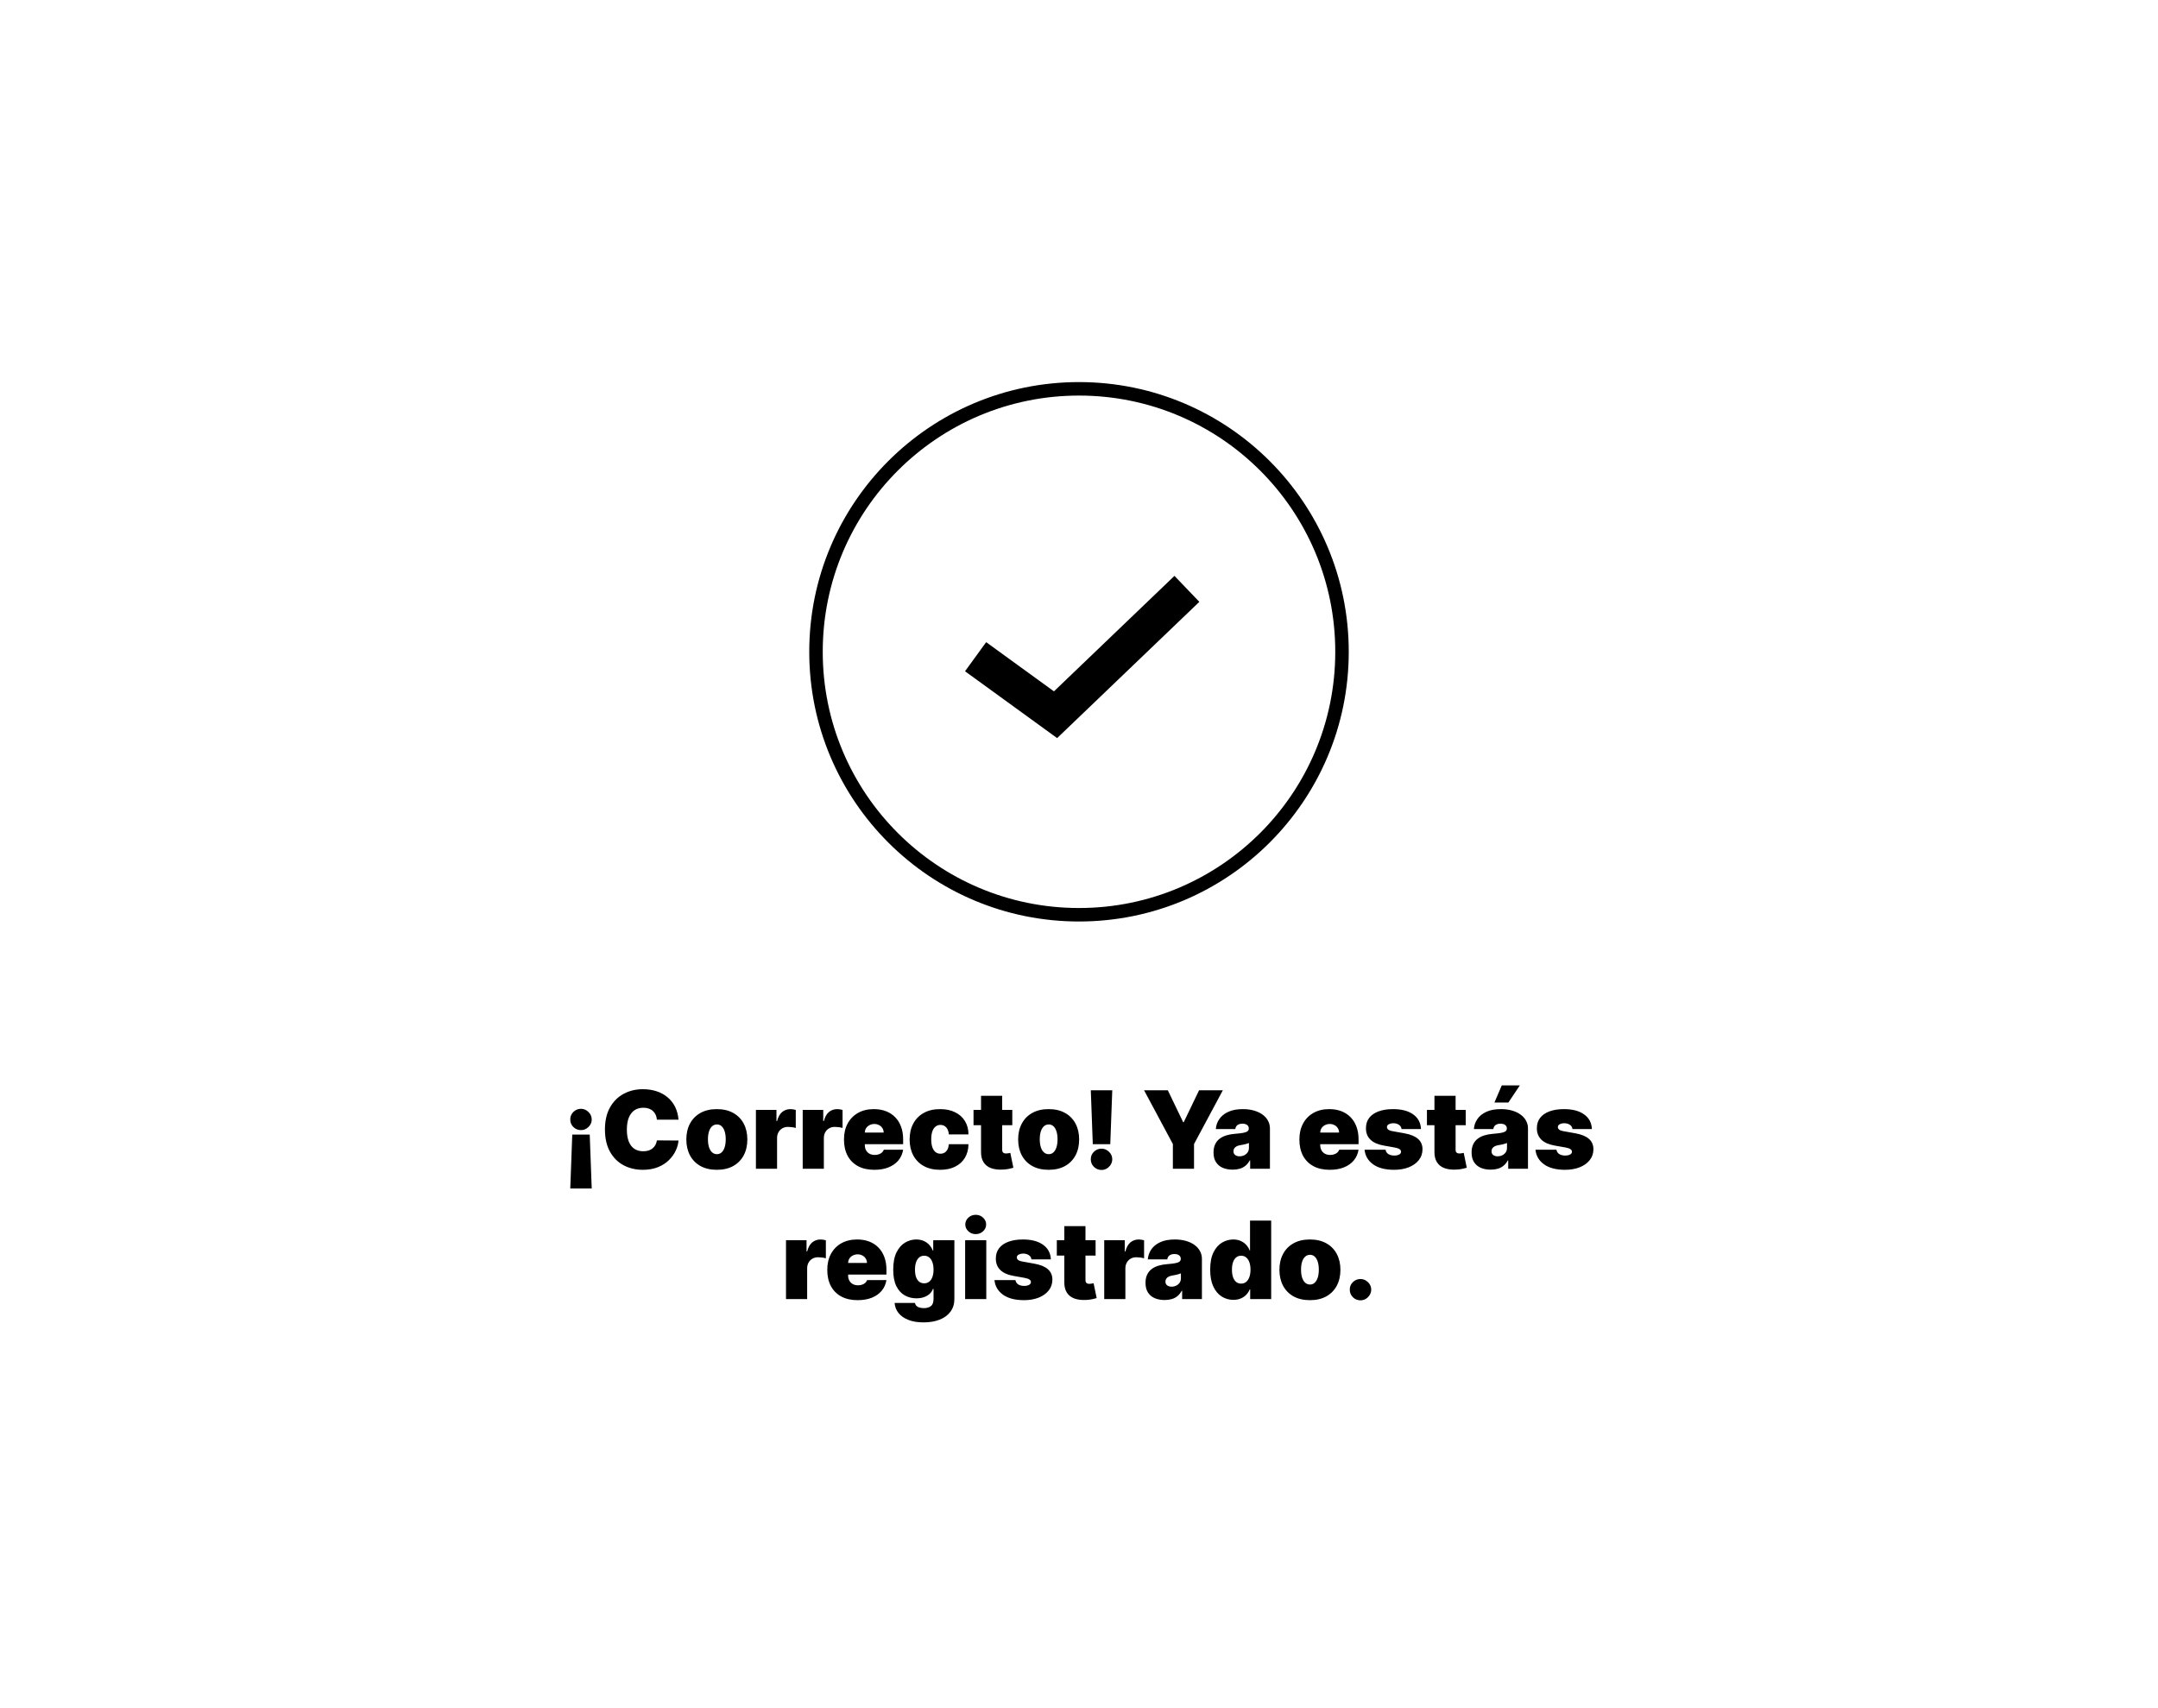 <svg width="480" height="380" viewBox="0 0 480 380" fill="none" xmlns="http://www.w3.org/2000/svg">
<g filter="url(#filter0_d_1_1021)">
<rect x="25" y="25" width="430" height="330" rx="10" fill="white"/>
</g>
<path d="M131.616 264.398H126.844L127.287 252.398H131.173L131.616 264.398ZM129.23 246.67C129.855 246.67 130.406 246.903 130.884 247.369C131.366 247.83 131.611 248.392 131.616 249.057C131.611 249.705 131.366 250.259 130.884 250.719C130.406 251.179 129.855 251.409 129.23 251.409C128.571 251.409 128.006 251.179 127.534 250.719C127.068 250.259 126.838 249.705 126.844 249.057C126.838 248.614 126.943 248.213 127.159 247.855C127.375 247.491 127.665 247.205 128.028 246.994C128.392 246.778 128.793 246.67 129.23 246.67ZM150.92 249.091H146.114C146.08 248.693 145.989 248.332 145.841 248.009C145.699 247.685 145.5 247.406 145.244 247.173C144.994 246.935 144.69 246.753 144.332 246.628C143.974 246.497 143.568 246.432 143.114 246.432C142.318 246.432 141.645 246.625 141.094 247.011C140.548 247.398 140.134 247.952 139.849 248.673C139.571 249.395 139.432 250.261 139.432 251.273C139.432 252.341 139.574 253.236 139.858 253.957C140.148 254.673 140.565 255.213 141.111 255.577C141.656 255.935 142.313 256.114 143.08 256.114C143.517 256.114 143.909 256.06 144.256 255.952C144.602 255.838 144.903 255.676 145.159 255.466C145.415 255.256 145.622 255.003 145.781 254.707C145.946 254.406 146.057 254.068 146.114 253.693L150.92 253.727C150.864 254.466 150.656 255.219 150.298 255.986C149.94 256.747 149.432 257.452 148.773 258.099C148.119 258.741 147.31 259.259 146.344 259.651C145.378 260.043 144.256 260.239 142.977 260.239C141.375 260.239 139.938 259.895 138.665 259.207C137.398 258.52 136.395 257.509 135.656 256.173C134.923 254.838 134.557 253.205 134.557 251.273C134.557 249.33 134.932 247.693 135.682 246.364C136.432 245.028 137.443 244.02 138.716 243.338C139.989 242.651 141.409 242.307 142.977 242.307C144.08 242.307 145.094 242.457 146.02 242.759C146.946 243.06 147.759 243.5 148.457 244.08C149.156 244.653 149.719 245.361 150.145 246.202C150.571 247.043 150.83 248.006 150.92 249.091ZM159.445 260.239C158.025 260.239 156.809 259.957 155.798 259.395C154.786 258.827 154.011 258.037 153.471 257.026C152.931 256.009 152.661 254.83 152.661 253.489C152.661 252.148 152.931 250.972 153.471 249.96C154.011 248.943 154.786 248.153 155.798 247.591C156.809 247.023 158.025 246.739 159.445 246.739C160.866 246.739 162.082 247.023 163.093 247.591C164.104 248.153 164.88 248.943 165.42 249.96C165.96 250.972 166.229 252.148 166.229 253.489C166.229 254.83 165.96 256.009 165.42 257.026C164.88 258.037 164.104 258.827 163.093 259.395C162.082 259.957 160.866 260.239 159.445 260.239ZM159.479 256.761C159.877 256.761 160.221 256.628 160.511 256.361C160.8 256.094 161.025 255.713 161.184 255.219C161.343 254.724 161.423 254.136 161.423 253.455C161.423 252.767 161.343 252.179 161.184 251.69C161.025 251.196 160.8 250.815 160.511 250.548C160.221 250.281 159.877 250.148 159.479 250.148C159.059 250.148 158.698 250.281 158.397 250.548C158.096 250.815 157.866 251.196 157.707 251.69C157.548 252.179 157.468 252.767 157.468 253.455C157.468 254.136 157.548 254.724 157.707 255.219C157.866 255.713 158.096 256.094 158.397 256.361C158.698 256.628 159.059 256.761 159.479 256.761ZM168.138 260V246.909H172.707V249.398H172.843C173.082 248.477 173.46 247.804 173.977 247.378C174.499 246.952 175.11 246.739 175.809 246.739C176.013 246.739 176.215 246.756 176.414 246.79C176.619 246.818 176.815 246.861 177.002 246.918V250.932C176.769 250.852 176.482 250.793 176.141 250.753C175.8 250.713 175.508 250.693 175.263 250.693C174.803 250.693 174.388 250.798 174.019 251.009C173.656 251.213 173.369 251.503 173.158 251.878C172.948 252.247 172.843 252.682 172.843 253.182V260H168.138ZM178.545 260V246.909H183.113V249.398H183.249C183.488 248.477 183.866 247.804 184.383 247.378C184.906 246.952 185.516 246.739 186.215 246.739C186.42 246.739 186.621 246.756 186.82 246.79C187.025 246.818 187.221 246.861 187.408 246.918V250.932C187.175 250.852 186.888 250.793 186.548 250.753C186.207 250.713 185.914 250.693 185.67 250.693C185.21 250.693 184.795 250.798 184.425 251.009C184.062 251.213 183.775 251.503 183.565 251.878C183.354 252.247 183.249 252.682 183.249 253.182V260H178.545ZM194.474 260.239C193.076 260.239 191.871 259.972 190.86 259.438C189.854 258.898 189.079 258.125 188.533 257.119C187.994 256.108 187.724 254.898 187.724 253.489C187.724 252.136 187.996 250.955 188.542 249.943C189.087 248.932 189.857 248.145 190.852 247.582C191.846 247.02 193.019 246.739 194.371 246.739C195.36 246.739 196.255 246.892 197.056 247.199C197.857 247.506 198.542 247.952 199.11 248.537C199.678 249.116 200.116 249.821 200.423 250.651C200.729 251.48 200.883 252.415 200.883 253.455V254.545H189.19V251.955H196.553C196.548 251.58 196.451 251.25 196.263 250.966C196.082 250.676 195.835 250.452 195.522 250.293C195.215 250.128 194.866 250.045 194.474 250.045C194.093 250.045 193.744 250.128 193.425 250.293C193.107 250.452 192.852 250.673 192.658 250.957C192.471 251.241 192.371 251.574 192.36 251.955V254.75C192.36 255.17 192.448 255.545 192.624 255.875C192.8 256.205 193.053 256.463 193.383 256.651C193.712 256.838 194.11 256.932 194.576 256.932C194.9 256.932 195.195 256.886 195.462 256.795C195.735 256.705 195.968 256.574 196.161 256.403C196.354 256.227 196.496 256.017 196.587 255.773H200.883C200.735 256.682 200.386 257.472 199.835 258.142C199.283 258.807 198.553 259.324 197.644 259.693C196.741 260.057 195.684 260.239 194.474 260.239ZM209.109 260.239C207.689 260.239 206.473 259.957 205.462 259.395C204.45 258.827 203.675 258.037 203.135 257.026C202.595 256.009 202.325 254.83 202.325 253.489C202.325 252.148 202.595 250.972 203.135 249.96C203.675 248.943 204.45 248.153 205.462 247.591C206.473 247.023 207.689 246.739 209.109 246.739C210.393 246.739 211.504 246.972 212.442 247.438C213.385 247.898 214.115 248.551 214.632 249.398C215.149 250.239 215.411 251.227 215.416 252.364H211.053C210.99 251.676 210.791 251.153 210.456 250.795C210.126 250.432 209.7 250.25 209.178 250.25C208.768 250.25 208.411 250.369 208.104 250.608C207.797 250.841 207.558 251.196 207.388 251.673C207.217 252.145 207.132 252.739 207.132 253.455C207.132 254.17 207.217 254.767 207.388 255.244C207.558 255.716 207.797 256.071 208.104 256.31C208.411 256.543 208.768 256.659 209.178 256.659C209.524 256.659 209.831 256.58 210.098 256.42C210.365 256.256 210.581 256.017 210.746 255.705C210.916 255.386 211.018 255 211.053 254.545H215.416C215.399 255.699 215.135 256.705 214.624 257.562C214.112 258.415 213.388 259.074 212.45 259.54C211.518 260.006 210.405 260.239 209.109 260.239ZM225.164 246.909V250.318H216.539V246.909H225.164ZM218.21 243.773H222.914V255.79C222.914 255.972 222.945 256.125 223.008 256.25C223.07 256.369 223.167 256.46 223.298 256.523C223.428 256.58 223.596 256.608 223.8 256.608C223.942 256.608 224.107 256.591 224.295 256.557C224.488 256.523 224.63 256.494 224.721 256.472L225.403 259.778C225.192 259.841 224.891 259.918 224.499 260.009C224.113 260.099 223.653 260.159 223.119 260.188C222.039 260.244 221.133 260.134 220.4 259.855C219.667 259.571 219.116 259.125 218.746 258.517C218.377 257.909 218.198 257.148 218.21 256.233V243.773ZM233.25 260.239C231.83 260.239 230.614 259.957 229.602 259.395C228.591 258.827 227.815 258.037 227.276 257.026C226.736 256.009 226.466 254.83 226.466 253.489C226.466 252.148 226.736 250.972 227.276 249.96C227.815 248.943 228.591 248.153 229.602 247.591C230.614 247.023 231.83 246.739 233.25 246.739C234.67 246.739 235.886 247.023 236.898 247.591C237.909 248.153 238.685 248.943 239.224 249.96C239.764 250.972 240.034 252.148 240.034 253.489C240.034 254.83 239.764 256.009 239.224 257.026C238.685 258.037 237.909 258.827 236.898 259.395C235.886 259.957 234.67 260.239 233.25 260.239ZM233.284 256.761C233.682 256.761 234.026 256.628 234.315 256.361C234.605 256.094 234.83 255.713 234.989 255.219C235.148 254.724 235.227 254.136 235.227 253.455C235.227 252.767 235.148 252.179 234.989 251.69C234.83 251.196 234.605 250.815 234.315 250.548C234.026 250.281 233.682 250.148 233.284 250.148C232.864 250.148 232.503 250.281 232.202 250.548C231.901 250.815 231.67 251.196 231.511 251.69C231.352 252.179 231.273 252.767 231.273 253.455C231.273 254.136 231.352 254.724 231.511 255.219C231.67 255.713 231.901 256.094 232.202 256.361C232.503 256.628 232.864 256.761 233.284 256.761ZM247.398 242.545L246.955 254.545H243.068L242.625 242.545H247.398ZM245.011 260.273C244.352 260.273 243.787 260.043 243.315 259.582C242.849 259.116 242.619 258.551 242.625 257.886C242.619 257.239 242.849 256.685 243.315 256.224C243.787 255.764 244.352 255.534 245.011 255.534C245.636 255.534 246.188 255.764 246.665 256.224C247.148 256.685 247.392 257.239 247.398 257.886C247.392 258.33 247.276 258.733 247.048 259.097C246.827 259.455 246.537 259.741 246.179 259.957C245.821 260.168 245.432 260.273 245.011 260.273ZM254.472 242.545H259.756L263.165 249.636H263.301L266.71 242.545H271.994L265.585 254.511V260H260.881V254.511L254.472 242.545ZM274.185 260.205C273.349 260.205 272.611 260.068 271.969 259.795C271.332 259.517 270.832 259.097 270.469 258.534C270.105 257.972 269.923 257.256 269.923 256.386C269.923 255.67 270.045 255.06 270.29 254.554C270.534 254.043 270.875 253.625 271.312 253.301C271.75 252.977 272.259 252.73 272.838 252.56C273.423 252.389 274.054 252.278 274.73 252.227C275.463 252.17 276.051 252.102 276.494 252.023C276.943 251.937 277.267 251.821 277.466 251.673C277.665 251.52 277.764 251.318 277.764 251.068V251.034C277.764 250.693 277.634 250.432 277.372 250.25C277.111 250.068 276.776 249.977 276.366 249.977C275.918 249.977 275.551 250.077 275.267 250.276C274.989 250.469 274.821 250.767 274.764 251.17H270.435C270.491 250.375 270.744 249.642 271.193 248.972C271.648 248.295 272.31 247.756 273.179 247.352C274.048 246.943 275.134 246.739 276.435 246.739C277.372 246.739 278.213 246.849 278.957 247.071C279.702 247.287 280.335 247.591 280.858 247.983C281.381 248.369 281.778 248.824 282.051 249.347C282.33 249.864 282.469 250.426 282.469 251.034V260H278.071V258.159H277.969C277.707 258.648 277.389 259.043 277.014 259.344C276.645 259.645 276.222 259.864 275.744 260C275.273 260.136 274.753 260.205 274.185 260.205ZM275.719 257.239C276.077 257.239 276.412 257.165 276.724 257.017C277.043 256.869 277.301 256.656 277.5 256.378C277.699 256.099 277.798 255.761 277.798 255.364V254.273C277.673 254.324 277.54 254.372 277.398 254.418C277.261 254.463 277.114 254.506 276.955 254.545C276.801 254.585 276.636 254.622 276.46 254.656C276.29 254.69 276.111 254.722 275.923 254.75C275.56 254.807 275.261 254.901 275.028 255.031C274.801 255.156 274.631 255.312 274.517 255.5C274.409 255.682 274.355 255.886 274.355 256.114C274.355 256.477 274.483 256.756 274.739 256.949C274.994 257.142 275.321 257.239 275.719 257.239ZM295.771 260.239C294.373 260.239 293.168 259.972 292.157 259.438C291.151 258.898 290.376 258.125 289.83 257.119C289.29 256.108 289.021 254.898 289.021 253.489C289.021 252.136 289.293 250.955 289.839 249.943C290.384 248.932 291.154 248.145 292.148 247.582C293.143 247.02 294.316 246.739 295.668 246.739C296.657 246.739 297.552 246.892 298.353 247.199C299.154 247.506 299.839 247.952 300.407 248.537C300.975 249.116 301.413 249.821 301.719 250.651C302.026 251.48 302.18 252.415 302.18 253.455V254.545H290.487V251.955H297.85C297.844 251.58 297.748 251.25 297.56 250.966C297.379 250.676 297.131 250.452 296.819 250.293C296.512 250.128 296.163 250.045 295.771 250.045C295.39 250.045 295.04 250.128 294.722 250.293C294.404 250.452 294.148 250.673 293.955 250.957C293.768 251.241 293.668 251.574 293.657 251.955V254.75C293.657 255.17 293.745 255.545 293.921 255.875C294.097 256.205 294.35 256.463 294.68 256.651C295.009 256.838 295.407 256.932 295.873 256.932C296.197 256.932 296.492 256.886 296.759 256.795C297.032 256.705 297.265 256.574 297.458 256.403C297.651 256.227 297.793 256.017 297.884 255.773H302.18C302.032 256.682 301.683 257.472 301.131 258.142C300.58 258.807 299.85 259.324 298.941 259.693C298.038 260.057 296.981 260.239 295.771 260.239ZM316.065 251.17H311.736C311.713 250.903 311.619 250.673 311.455 250.48C311.29 250.287 311.077 250.139 310.815 250.037C310.56 249.929 310.276 249.875 309.963 249.875C309.56 249.875 309.213 249.949 308.923 250.097C308.634 250.244 308.491 250.455 308.497 250.727C308.491 250.92 308.574 251.099 308.744 251.264C308.92 251.429 309.259 251.557 309.759 251.648L312.418 252.125C313.759 252.369 314.756 252.781 315.409 253.361C316.068 253.935 316.401 254.705 316.406 255.67C316.401 256.602 316.122 257.412 315.571 258.099C315.026 258.781 314.278 259.31 313.33 259.685C312.386 260.054 311.31 260.239 310.099 260.239C308.099 260.239 306.534 259.83 305.403 259.011C304.278 258.193 303.651 257.114 303.52 255.773H308.19C308.253 256.187 308.457 256.509 308.804 256.736C309.156 256.957 309.599 257.068 310.134 257.068C310.565 257.068 310.92 256.994 311.199 256.847C311.483 256.699 311.628 256.489 311.634 256.216C311.628 255.966 311.503 255.767 311.259 255.619C311.02 255.472 310.645 255.352 310.134 255.261L307.815 254.852C306.48 254.619 305.48 254.176 304.815 253.523C304.151 252.869 303.821 252.028 303.827 251C303.821 250.091 304.06 249.321 304.543 248.69C305.031 248.054 305.727 247.571 306.631 247.241C307.54 246.906 308.616 246.739 309.861 246.739C311.753 246.739 313.244 247.131 314.335 247.915C315.432 248.699 316.009 249.784 316.065 251.17ZM326.016 246.909V250.318H317.391V246.909H326.016ZM319.061 243.773H323.766V255.79C323.766 255.972 323.797 256.125 323.859 256.25C323.922 256.369 324.018 256.46 324.149 256.523C324.28 256.58 324.447 256.608 324.652 256.608C324.794 256.608 324.959 256.591 325.146 256.557C325.339 256.523 325.482 256.494 325.572 256.472L326.254 259.778C326.044 259.841 325.743 259.918 325.351 260.009C324.964 260.099 324.504 260.159 323.97 260.188C322.891 260.244 321.984 260.134 321.251 259.855C320.518 259.571 319.967 259.125 319.598 258.517C319.229 257.909 319.05 257.148 319.061 256.233V243.773ZM331.583 260.205C330.748 260.205 330.009 260.068 329.367 259.795C328.731 259.517 328.231 259.097 327.867 258.534C327.504 257.972 327.322 257.256 327.322 256.386C327.322 255.67 327.444 255.06 327.688 254.554C327.933 254.043 328.273 253.625 328.711 253.301C329.148 252.977 329.657 252.73 330.237 252.56C330.822 252.389 331.452 252.278 332.129 252.227C332.862 252.17 333.45 252.102 333.893 252.023C334.342 251.937 334.665 251.821 334.864 251.673C335.063 251.52 335.163 251.318 335.163 251.068V251.034C335.163 250.693 335.032 250.432 334.771 250.25C334.509 250.068 334.174 249.977 333.765 249.977C333.316 249.977 332.95 250.077 332.665 250.276C332.387 250.469 332.219 250.767 332.163 251.17H327.833C327.89 250.375 328.143 249.642 328.592 248.972C329.046 248.295 329.708 247.756 330.577 247.352C331.447 246.943 332.532 246.739 333.833 246.739C334.771 246.739 335.612 246.849 336.356 247.071C337.1 247.287 337.734 247.591 338.256 247.983C338.779 248.369 339.177 248.824 339.45 249.347C339.728 249.864 339.867 250.426 339.867 251.034V260H335.469V258.159H335.367C335.106 258.648 334.788 259.043 334.413 259.344C334.043 259.645 333.62 259.864 333.143 260C332.671 260.136 332.151 260.205 331.583 260.205ZM333.117 257.239C333.475 257.239 333.81 257.165 334.123 257.017C334.441 256.869 334.7 256.656 334.898 256.378C335.097 256.099 335.197 255.761 335.197 255.364V254.273C335.072 254.324 334.938 254.372 334.796 254.418C334.66 254.463 334.512 254.506 334.353 254.545C334.2 254.585 334.035 254.622 333.859 254.656C333.688 254.69 333.509 254.722 333.322 254.75C332.958 254.807 332.66 254.901 332.427 255.031C332.2 255.156 332.029 255.312 331.915 255.5C331.808 255.682 331.754 255.886 331.754 256.114C331.754 256.477 331.881 256.756 332.137 256.949C332.393 257.142 332.719 257.239 333.117 257.239ZM332.401 245.273L334.038 241.455H338.06L335.504 245.273H332.401ZM354.081 251.17H349.751C349.729 250.903 349.635 250.673 349.47 250.48C349.305 250.287 349.092 250.139 348.831 250.037C348.575 249.929 348.291 249.875 347.979 249.875C347.575 249.875 347.229 249.949 346.939 250.097C346.649 250.244 346.507 250.455 346.513 250.727C346.507 250.92 346.589 251.099 346.76 251.264C346.936 251.429 347.274 251.557 347.774 251.648L350.433 252.125C351.774 252.369 352.771 252.781 353.425 253.361C354.084 253.935 354.416 254.705 354.422 255.67C354.416 256.602 354.138 257.412 353.587 258.099C353.041 258.781 352.294 259.31 351.345 259.685C350.402 260.054 349.325 260.239 348.115 260.239C346.115 260.239 344.55 259.83 343.419 259.011C342.294 258.193 341.666 257.114 341.536 255.773H346.206C346.268 256.187 346.473 256.509 346.82 256.736C347.172 256.957 347.615 257.068 348.149 257.068C348.581 257.068 348.936 256.994 349.214 256.847C349.499 256.699 349.643 256.489 349.649 256.216C349.643 255.966 349.518 255.767 349.274 255.619C349.036 255.472 348.661 255.352 348.149 255.261L345.831 254.852C344.496 254.619 343.496 254.176 342.831 253.523C342.166 252.869 341.837 252.028 341.842 251C341.837 250.091 342.075 249.321 342.558 248.69C343.047 248.054 343.743 247.571 344.646 247.241C345.555 246.906 346.632 246.739 347.876 246.739C349.768 246.739 351.26 247.131 352.351 247.915C353.447 248.699 354.024 249.784 354.081 251.17ZM174.83 289V275.909H179.398V278.398H179.534C179.773 277.477 180.151 276.804 180.668 276.378C181.191 275.952 181.801 275.739 182.5 275.739C182.705 275.739 182.907 275.756 183.105 275.79C183.31 275.818 183.506 275.861 183.694 275.918V279.932C183.461 279.852 183.174 279.793 182.833 279.753C182.492 279.713 182.199 279.693 181.955 279.693C181.495 279.693 181.08 279.798 180.711 280.009C180.347 280.213 180.06 280.503 179.85 280.878C179.64 281.247 179.534 281.682 179.534 282.182V289H174.83ZM190.759 289.239C189.361 289.239 188.157 288.972 187.145 288.438C186.14 287.898 185.364 287.125 184.819 286.119C184.279 285.108 184.009 283.898 184.009 282.489C184.009 281.136 184.282 279.955 184.827 278.943C185.373 277.932 186.142 277.145 187.137 276.582C188.131 276.02 189.304 275.739 190.657 275.739C191.645 275.739 192.54 275.892 193.341 276.199C194.142 276.506 194.827 276.952 195.395 277.537C195.963 278.116 196.401 278.821 196.708 279.651C197.015 280.48 197.168 281.415 197.168 282.455V283.545H185.475V280.955H192.838C192.833 280.58 192.736 280.25 192.549 279.966C192.367 279.676 192.12 279.452 191.807 279.293C191.5 279.128 191.151 279.045 190.759 279.045C190.378 279.045 190.029 279.128 189.711 279.293C189.392 279.452 189.137 279.673 188.944 279.957C188.756 280.241 188.657 280.574 188.645 280.955V283.75C188.645 284.17 188.733 284.545 188.909 284.875C189.086 285.205 189.338 285.463 189.668 285.651C189.998 285.838 190.395 285.932 190.861 285.932C191.185 285.932 191.48 285.886 191.748 285.795C192.02 285.705 192.253 285.574 192.446 285.403C192.64 285.227 192.782 285.017 192.873 284.773H197.168C197.02 285.682 196.671 286.472 196.12 287.142C195.569 287.807 194.838 288.324 193.929 288.693C193.026 289.057 191.969 289.239 190.759 289.239ZM205.395 294.182C204.082 294.182 202.957 293.994 202.02 293.619C201.088 293.25 200.363 292.739 199.846 292.085C199.335 291.438 199.048 290.693 198.985 289.852H203.52C203.565 290.131 203.679 290.355 203.86 290.526C204.042 290.696 204.275 290.818 204.559 290.892C204.849 290.972 205.173 291.011 205.531 291.011C206.139 291.011 206.642 290.864 207.039 290.568C207.443 290.273 207.645 289.739 207.645 288.966V286.75H207.508C207.338 287.193 207.076 287.571 206.724 287.884C206.372 288.19 205.949 288.426 205.454 288.591C204.96 288.75 204.417 288.83 203.826 288.83C202.895 288.83 202.037 288.614 201.252 288.182C200.474 287.75 199.849 287.065 199.377 286.128C198.912 285.19 198.679 283.966 198.679 282.455C198.679 280.875 198.923 279.591 199.412 278.602C199.906 277.614 200.542 276.889 201.321 276.429C202.105 275.969 202.929 275.739 203.792 275.739C204.44 275.739 205.008 275.852 205.497 276.08C205.985 276.301 206.395 276.599 206.724 276.974C207.054 277.344 207.304 277.75 207.474 278.193H207.576V275.909H212.281V288.966C212.281 290.074 211.994 291.014 211.42 291.787C210.852 292.565 210.051 293.159 209.017 293.568C207.983 293.977 206.775 294.182 205.395 294.182ZM205.565 285.489C205.997 285.489 206.366 285.369 206.673 285.131C206.985 284.886 207.224 284.54 207.389 284.091C207.559 283.636 207.645 283.091 207.645 282.455C207.645 281.807 207.559 281.253 207.389 280.793C207.224 280.327 206.985 279.972 206.673 279.727C206.366 279.477 205.997 279.352 205.565 279.352C205.133 279.352 204.764 279.477 204.457 279.727C204.156 279.972 203.923 280.327 203.758 280.793C203.599 281.253 203.52 281.807 203.52 282.455C203.52 283.102 203.599 283.653 203.758 284.108C203.923 284.557 204.156 284.901 204.457 285.139C204.764 285.372 205.133 285.489 205.565 285.489ZM214.674 289V275.909H219.378V289H214.674ZM217.026 274.545C216.39 274.545 215.844 274.335 215.39 273.915C214.935 273.494 214.708 272.989 214.708 272.398C214.708 271.807 214.935 271.301 215.39 270.881C215.844 270.46 216.39 270.25 217.026 270.25C217.668 270.25 218.213 270.46 218.662 270.881C219.117 271.301 219.344 271.807 219.344 272.398C219.344 272.989 219.117 273.494 218.662 273.915C218.213 274.335 217.668 274.545 217.026 274.545ZM233.741 280.17H229.412C229.389 279.903 229.295 279.673 229.13 279.48C228.966 279.287 228.752 279.139 228.491 279.037C228.235 278.929 227.951 278.875 227.639 278.875C227.235 278.875 226.889 278.949 226.599 279.097C226.309 279.244 226.167 279.455 226.173 279.727C226.167 279.92 226.25 280.099 226.42 280.264C226.596 280.429 226.934 280.557 227.434 280.648L230.093 281.125C231.434 281.369 232.431 281.781 233.085 282.361C233.744 282.935 234.076 283.705 234.082 284.67C234.076 285.602 233.798 286.412 233.247 287.099C232.701 287.781 231.954 288.31 231.005 288.685C230.062 289.054 228.985 289.239 227.775 289.239C225.775 289.239 224.21 288.83 223.079 288.011C221.954 287.193 221.326 286.114 221.196 284.773H225.866C225.929 285.187 226.133 285.509 226.48 285.736C226.832 285.957 227.275 286.068 227.809 286.068C228.241 286.068 228.596 285.994 228.875 285.847C229.159 285.699 229.304 285.489 229.309 285.216C229.304 284.966 229.179 284.767 228.934 284.619C228.696 284.472 228.321 284.352 227.809 284.261L225.491 283.852C224.156 283.619 223.156 283.176 222.491 282.523C221.826 281.869 221.497 281.028 221.502 280C221.497 279.091 221.735 278.321 222.218 277.69C222.707 277.054 223.403 276.571 224.306 276.241C225.216 275.906 226.292 275.739 227.537 275.739C229.429 275.739 230.92 276.131 232.011 276.915C233.108 277.699 233.684 278.784 233.741 280.17ZM243.691 275.909V279.318H235.066V275.909H243.691ZM236.737 272.773H241.441V284.79C241.441 284.972 241.473 285.125 241.535 285.25C241.598 285.369 241.694 285.46 241.825 285.523C241.956 285.58 242.123 285.608 242.328 285.608C242.47 285.608 242.635 285.591 242.822 285.557C243.015 285.523 243.157 285.494 243.248 285.472L243.93 288.778C243.72 288.841 243.419 288.918 243.027 289.009C242.64 289.099 242.18 289.159 241.646 289.188C240.566 289.244 239.66 289.134 238.927 288.855C238.194 288.571 237.643 288.125 237.274 287.517C236.904 286.909 236.725 286.148 236.737 285.233V272.773ZM245.611 289V275.909H250.179V278.398H250.316C250.554 277.477 250.932 276.804 251.449 276.378C251.972 275.952 252.583 275.739 253.282 275.739C253.486 275.739 253.688 275.756 253.887 275.79C254.091 275.818 254.287 275.861 254.475 275.918V279.932C254.242 279.852 253.955 279.793 253.614 279.753C253.273 279.713 252.98 279.693 252.736 279.693C252.276 279.693 251.861 279.798 251.492 280.009C251.128 280.213 250.841 280.503 250.631 280.878C250.421 281.247 250.316 281.682 250.316 282.182V289H245.611ZM259.056 289.205C258.221 289.205 257.482 289.068 256.84 288.795C256.203 288.517 255.703 288.097 255.34 287.534C254.976 286.972 254.794 286.256 254.794 285.386C254.794 284.67 254.917 284.06 255.161 283.554C255.405 283.043 255.746 282.625 256.184 282.301C256.621 281.977 257.13 281.73 257.709 281.56C258.294 281.389 258.925 281.278 259.601 281.227C260.334 281.17 260.922 281.102 261.365 281.023C261.814 280.937 262.138 280.821 262.337 280.673C262.536 280.52 262.635 280.318 262.635 280.068V280.034C262.635 279.693 262.505 279.432 262.243 279.25C261.982 279.068 261.647 278.977 261.238 278.977C260.789 278.977 260.422 279.077 260.138 279.276C259.86 279.469 259.692 279.767 259.635 280.17H255.306C255.363 279.375 255.615 278.642 256.064 277.972C256.519 277.295 257.181 276.756 258.05 276.352C258.919 275.943 260.005 275.739 261.306 275.739C262.243 275.739 263.084 275.849 263.828 276.071C264.573 276.287 265.206 276.591 265.729 276.983C266.252 277.369 266.65 277.824 266.922 278.347C267.201 278.864 267.34 279.426 267.34 280.034V289H262.942V287.159H262.84C262.578 287.648 262.26 288.043 261.885 288.344C261.516 288.645 261.093 288.864 260.615 289C260.144 289.136 259.624 289.205 259.056 289.205ZM260.59 286.239C260.948 286.239 261.283 286.165 261.596 286.017C261.914 285.869 262.172 285.656 262.371 285.378C262.57 285.099 262.669 284.761 262.669 284.364V283.273C262.544 283.324 262.411 283.372 262.269 283.418C262.132 283.463 261.985 283.506 261.826 283.545C261.672 283.585 261.507 283.622 261.331 283.656C261.161 283.69 260.982 283.722 260.794 283.75C260.431 283.807 260.132 283.901 259.9 284.031C259.672 284.156 259.502 284.312 259.388 284.5C259.28 284.682 259.226 284.886 259.226 285.114C259.226 285.477 259.354 285.756 259.61 285.949C259.865 286.142 260.192 286.239 260.59 286.239ZM274.326 289.17C273.395 289.17 272.537 288.926 271.752 288.438C270.974 287.949 270.349 287.207 269.877 286.213C269.412 285.219 269.179 283.966 269.179 282.455C269.179 280.875 269.423 279.591 269.912 278.602C270.406 277.614 271.042 276.889 271.821 276.429C272.605 275.969 273.429 275.739 274.292 275.739C274.94 275.739 275.508 275.852 275.997 276.08C276.485 276.301 276.895 276.599 277.224 276.974C277.554 277.344 277.804 277.75 277.974 278.193H278.042V271.545H282.747V289H278.076V286.852H277.974C277.792 287.295 277.531 287.693 277.19 288.045C276.855 288.392 276.446 288.668 275.963 288.872C275.485 289.071 274.94 289.17 274.326 289.17ZM276.065 285.557C276.497 285.557 276.866 285.432 277.173 285.182C277.485 284.926 277.724 284.568 277.889 284.108C278.059 283.642 278.145 283.091 278.145 282.455C278.145 281.807 278.059 281.253 277.889 280.793C277.724 280.327 277.485 279.972 277.173 279.727C276.866 279.477 276.497 279.352 276.065 279.352C275.633 279.352 275.264 279.477 274.957 279.727C274.656 279.972 274.423 280.327 274.258 280.793C274.099 281.253 274.02 281.807 274.02 282.455C274.02 283.102 274.099 283.659 274.258 284.125C274.423 284.585 274.656 284.94 274.957 285.19C275.264 285.435 275.633 285.557 276.065 285.557ZM291.363 289.239C289.943 289.239 288.727 288.957 287.716 288.395C286.704 287.827 285.929 287.037 285.389 286.026C284.849 285.009 284.579 283.83 284.579 282.489C284.579 281.148 284.849 279.972 285.389 278.96C285.929 277.943 286.704 277.153 287.716 276.591C288.727 276.023 289.943 275.739 291.363 275.739C292.784 275.739 294 276.023 295.011 276.591C296.022 277.153 296.798 277.943 297.338 278.96C297.877 279.972 298.147 281.148 298.147 282.489C298.147 283.83 297.877 285.009 297.338 286.026C296.798 287.037 296.022 287.827 295.011 288.395C294 288.957 292.784 289.239 291.363 289.239ZM291.397 285.761C291.795 285.761 292.139 285.628 292.429 285.361C292.718 285.094 292.943 284.713 293.102 284.219C293.261 283.724 293.341 283.136 293.341 282.455C293.341 281.767 293.261 281.179 293.102 280.69C292.943 280.196 292.718 279.815 292.429 279.548C292.139 279.281 291.795 279.148 291.397 279.148C290.977 279.148 290.616 279.281 290.315 279.548C290.014 279.815 289.784 280.196 289.625 280.69C289.466 281.179 289.386 281.767 289.386 282.455C289.386 283.136 289.466 283.724 289.625 284.219C289.784 284.713 290.014 285.094 290.315 285.361C290.616 285.628 290.977 285.761 291.397 285.761ZM302.613 289.273C301.954 289.273 301.389 289.043 300.917 288.582C300.451 288.116 300.221 287.551 300.227 286.886C300.221 286.239 300.451 285.685 300.917 285.224C301.389 284.764 301.954 284.534 302.613 284.534C303.238 284.534 303.789 284.764 304.267 285.224C304.75 285.685 304.994 286.239 305 286.886C304.994 287.33 304.877 287.733 304.65 288.097C304.429 288.455 304.139 288.741 303.781 288.957C303.423 289.168 303.034 289.273 302.613 289.273Z" fill="black"/>
<path fill-rule="evenodd" clip-rule="evenodd" d="M297 145C297 176.48 271.48 202 240 202C208.52 202 183 176.48 183 145C183 113.52 208.52 88 240 88C271.48 88 297 113.52 297 145ZM300 145C300 178.137 273.137 205 240 205C206.863 205 180 178.137 180 145C180 111.863 206.863 85 240 85C273.137 85 300 111.863 300 145ZM237.55 161.888L266.768 133.888L261.232 128.112L234.428 153.8L219.35 142.856L214.65 149.331L232.433 162.237L235.138 164.2L237.55 161.888Z" fill="black"/>
<defs>
<filter id="filter0_d_1_1021" x="0" y="0" width="480" height="380" filterUnits="userSpaceOnUse" color-interpolation-filters="sRGB">
<feFlood flood-opacity="0" result="BackgroundImageFix"/>
<feColorMatrix in="SourceAlpha" type="matrix" values="0 0 0 0 0 0 0 0 0 0 0 0 0 0 0 0 0 0 127 0" result="hardAlpha"/>
<feOffset/>
<feGaussianBlur stdDeviation="12.5"/>
<feColorMatrix type="matrix" values="0 0 0 0 0 0 0 0 0 0 0 0 0 0 0 0 0 0 0.15 0"/>
<feBlend mode="normal" in2="BackgroundImageFix" result="effect1_dropShadow_1_1021"/>
<feBlend mode="normal" in="SourceGraphic" in2="effect1_dropShadow_1_1021" result="shape"/>
</filter>
</defs>
</svg>
